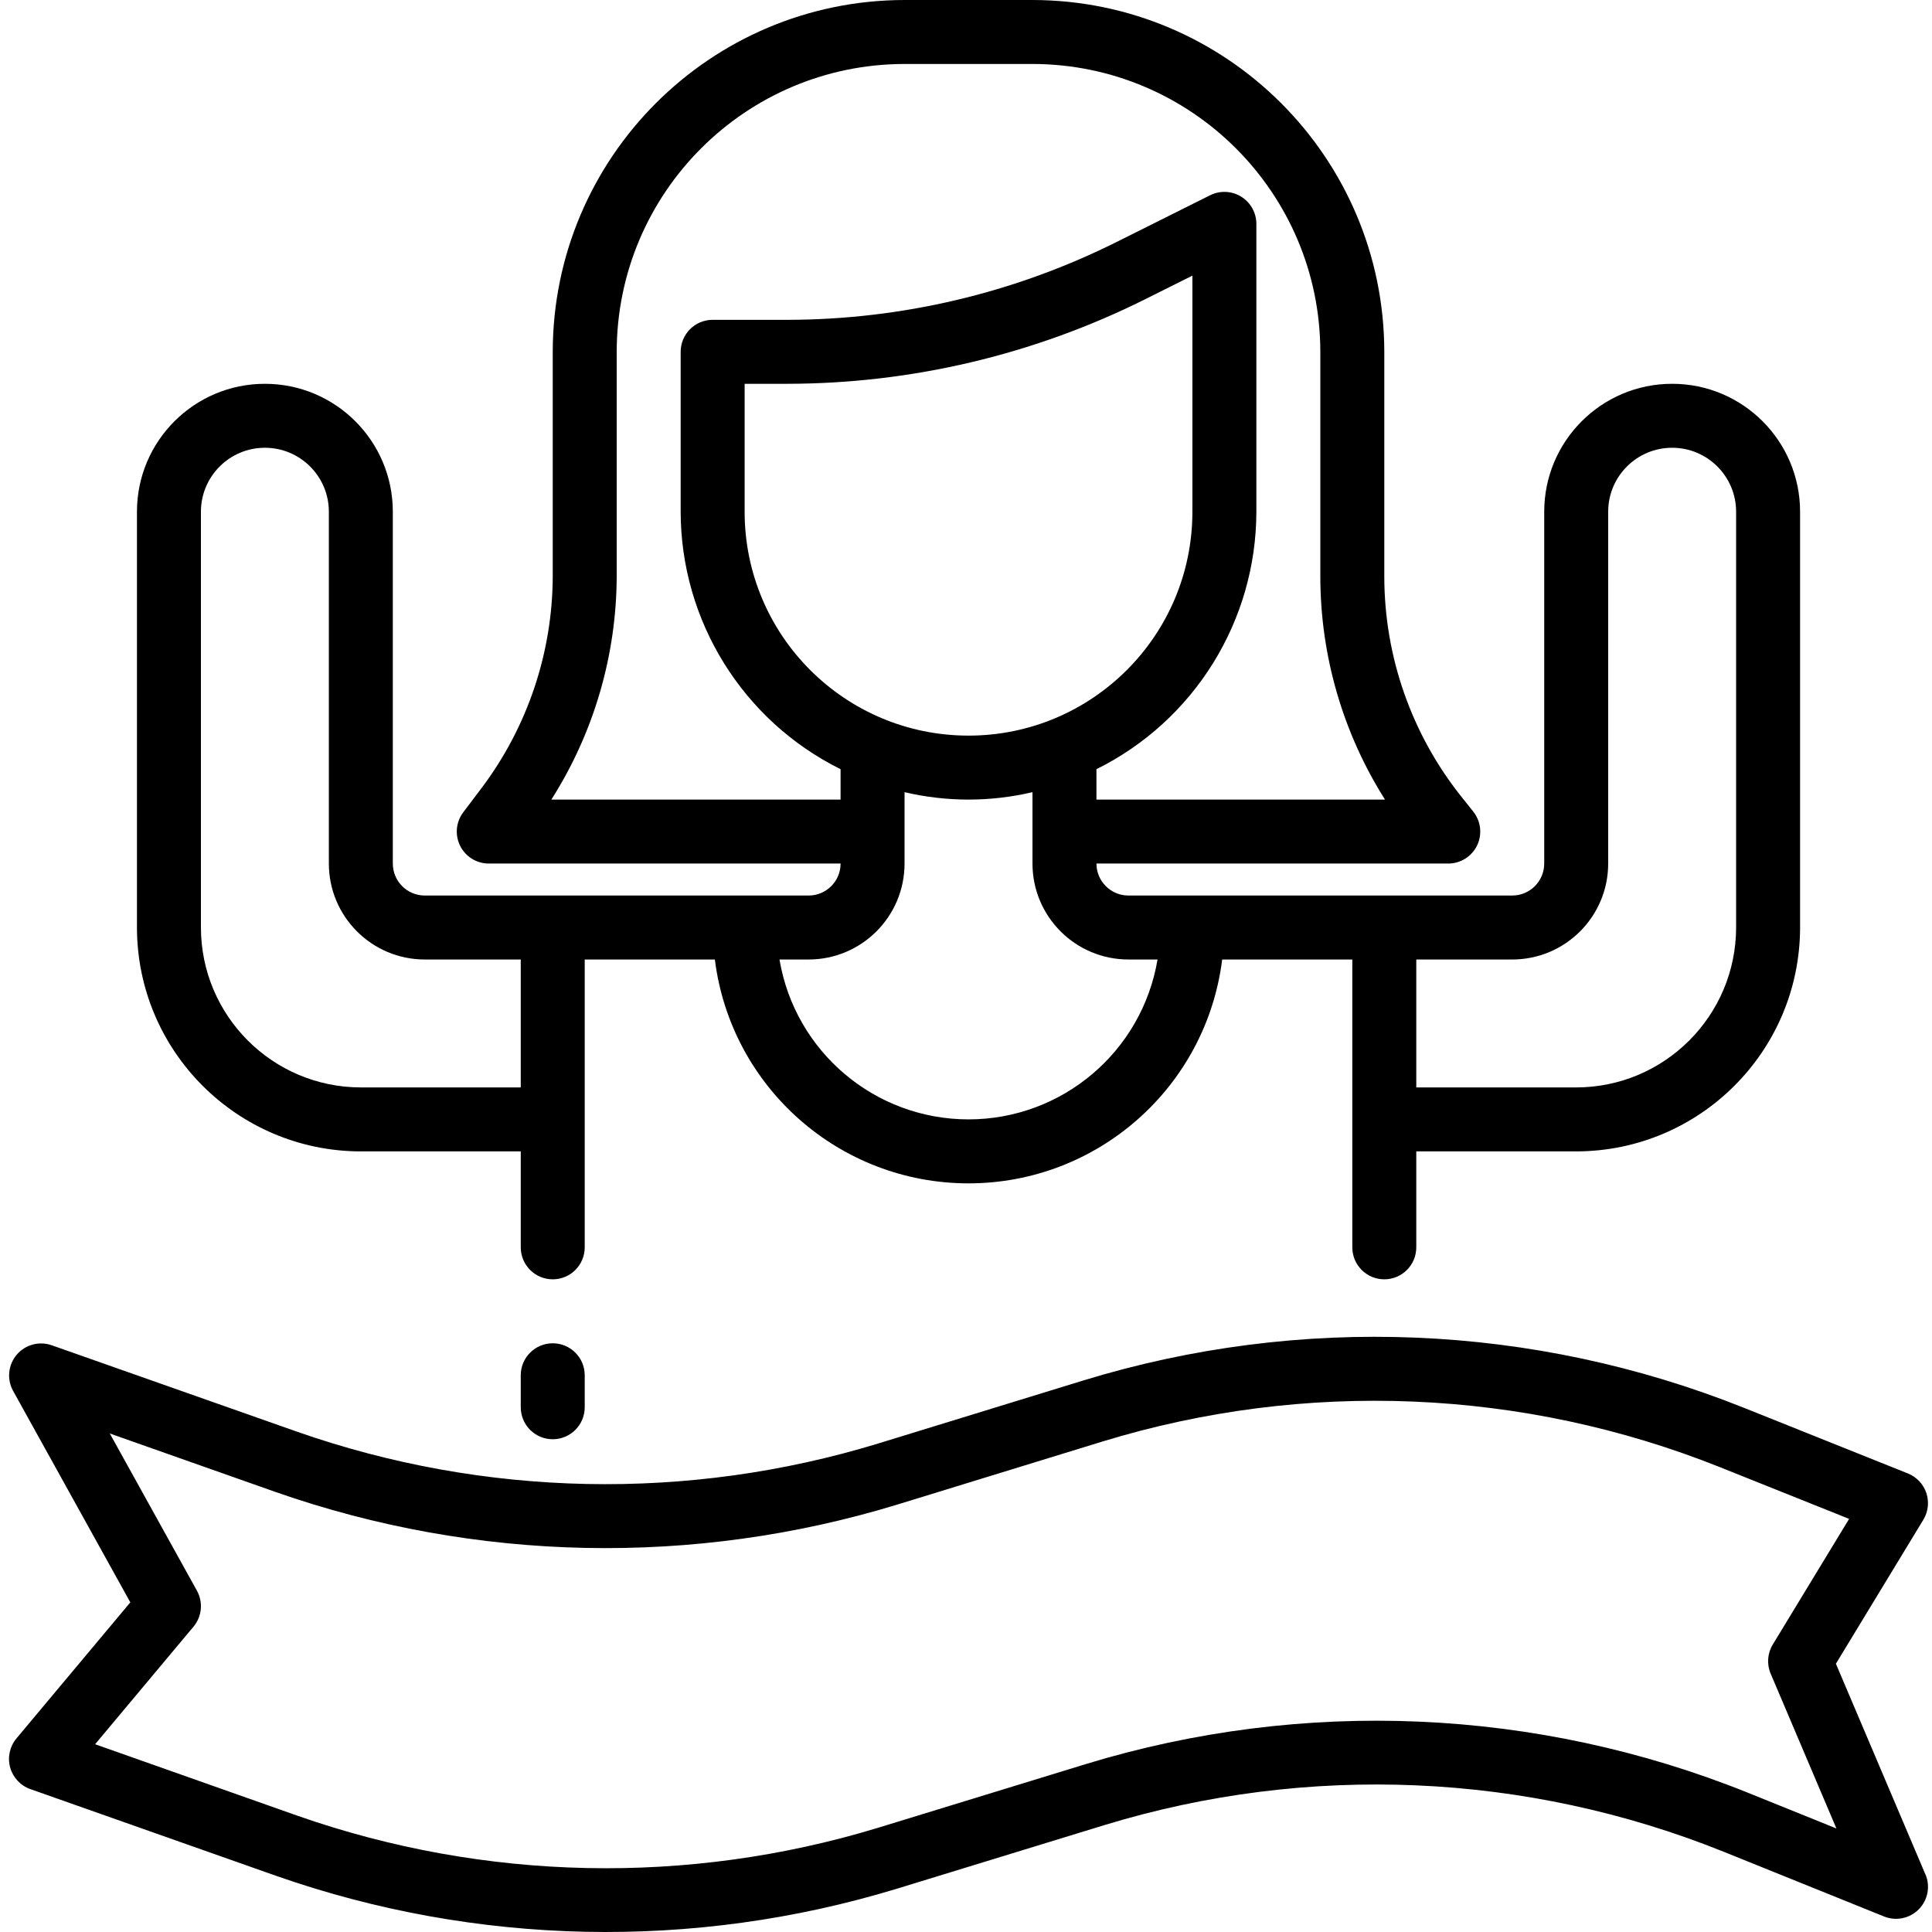 <svg height="483pt" viewBox="-2 0 483 483.255" width="483pt" xmlns="http://www.w3.org/2000/svg"><path d="m479.488 468.871-22.398-52.719 21.863-36c1.227-2.012 1.504-4.457.762-6.691-.742-2.234-2.434-4.027-4.617-4.902l-41.09-16.453c-52.641-21.012-110.879-23.422-165.078-6.832l-51.434 15.805c-47.539 14.504-98.465 13.457-145.367-2.98l-61.312-21.602c-3.133-1.105-6.621-.16-8.77 2.375-2.145 2.535-2.5 6.133-.895 9.039l29.32 52.891-28.48 34.031c-1.684 2.012-2.273 4.719-1.582 7.25.695 2.527 2.582 4.559 5.055 5.43l61.457 21.688c50.055 17.547 104.395 18.695 155.145 3.273l52.191-16c50.828-15.492 105.426-13.129 154.727 6.695l40.152 16.207c3 1.211 6.438.492 8.703-1.816s2.918-5.758 1.648-8.734zm-44.52-20.496c-52.699-21.195-111.066-23.719-165.398-7.152l-52.191 16c-47.477 14.422-98.309 13.348-145.129-3.062l-50.586-17.871 24.602-29.402c2.121-2.535 2.465-6.113.863-9.008l-21.793-39.32 41.441 14.625c50.145 17.566 104.582 18.688 155.406 3.199l51.434-15.809c50.707-15.523 105.199-13.266 154.449 6.402l32.328 12.945-19.098 31.43c-1.336 2.199-1.531 4.91-.527 7.281l16.449 38.727zm0 0"/><path d="m88.129 288h40v24c0 4.418 3.582 8 8 8 4.418 0 8-3.582 8-8v-72h32.551c4.012 31.992 31.207 55.996 63.449 55.996 32.242 0 59.441-24.004 63.449-55.996h32.551v72c0 4.418 3.582 8 8 8 4.418 0 8-3.582 8-8v-24h40c30.914-.035 55.965-25.086 56-56v-104c0-17.672-14.328-32-32-32s-32 14.328-32 32v88c0 4.418-3.582 8-8 8h-96c-4.418 0-8-3.582-8-8h88c3.074 0 5.871-1.762 7.207-4.527 1.332-2.766.965-6.055-.949-8.457l-3.098-3.887c-12.379-15.594-19.129-34.914-19.16-54.824v-56.305c-.059-48.578-39.422-87.941-88-88h-32c-48.578.059-87.941 39.422-88 88v56.047c-.039 19.145-6.281 37.762-17.793 53.059l-4.605 6.094c-1.82 2.426-2.113 5.668-.758 8.379 1.355 2.711 4.125 4.422 7.156 4.422h88c0 4.418-3.582 8-8 8h-96c-4.418 0-8-3.582-8-8v-88c0-17.672-14.328-32-32-32s-32 14.328-32 32v104c.035 30.914 25.086 55.965 56 56zm312-72v-88c0-8.836 7.164-16 16-16 8.836 0 16 7.164 16 16v104c-.027 22.082-17.918 39.973-40 40h-40v-32h24c13.254 0 24-10.746 24-24zm-216-88v-32h10.672c31.047-.035 61.664-7.266 89.449-21.121l11.879-5.934v59.055c0 30.93-25.07 56-56 56-30.926 0-56-25.07-56-56zm-48.344 72c10.637-16.727 16.305-36.129 16.344-55.953v-56.047c.043-39.746 32.254-71.957 72-72h32c39.746.043 71.957 32.254 72 72v56.305c.027 19.719 5.633 39.031 16.176 55.695h-72.176v-7.602c24.473-12.141 39.965-37.082 40-64.398v-72c0-2.773-1.434-5.348-3.793-6.809-2.355-1.457-5.301-1.59-7.781-.352l-23.465 11.727c-25.559 12.75-53.727 19.402-82.289 19.434h-18.672c-4.418 0-8 3.582-8 8v40c.039 27.316 15.531 52.258 40 64.398v7.602zm88.344 16v-17.855c10.523 2.473 21.477 2.473 32 0v17.855c0 13.254 10.746 24 24 24h7.281c-3.883 23.086-23.871 39.992-47.281 39.992s-43.398-16.906-47.281-39.992h7.281c13.254 0 24-10.746 24-24zm-176-88c0-8.836 7.164-16 16-16 8.836 0 16 7.164 16 16v88c0 13.254 10.746 24 24 24h24v32h-40c-22.078-.027-39.973-17.918-40-40zm0 0"/><path d="m136.129 336c-4.418 0-8 3.582-8 8v8c0 4.418 3.582 8 8 8 4.418 0 8-3.582 8-8v-8c0-4.418-3.582-8-8-8zm0 0"/></svg>